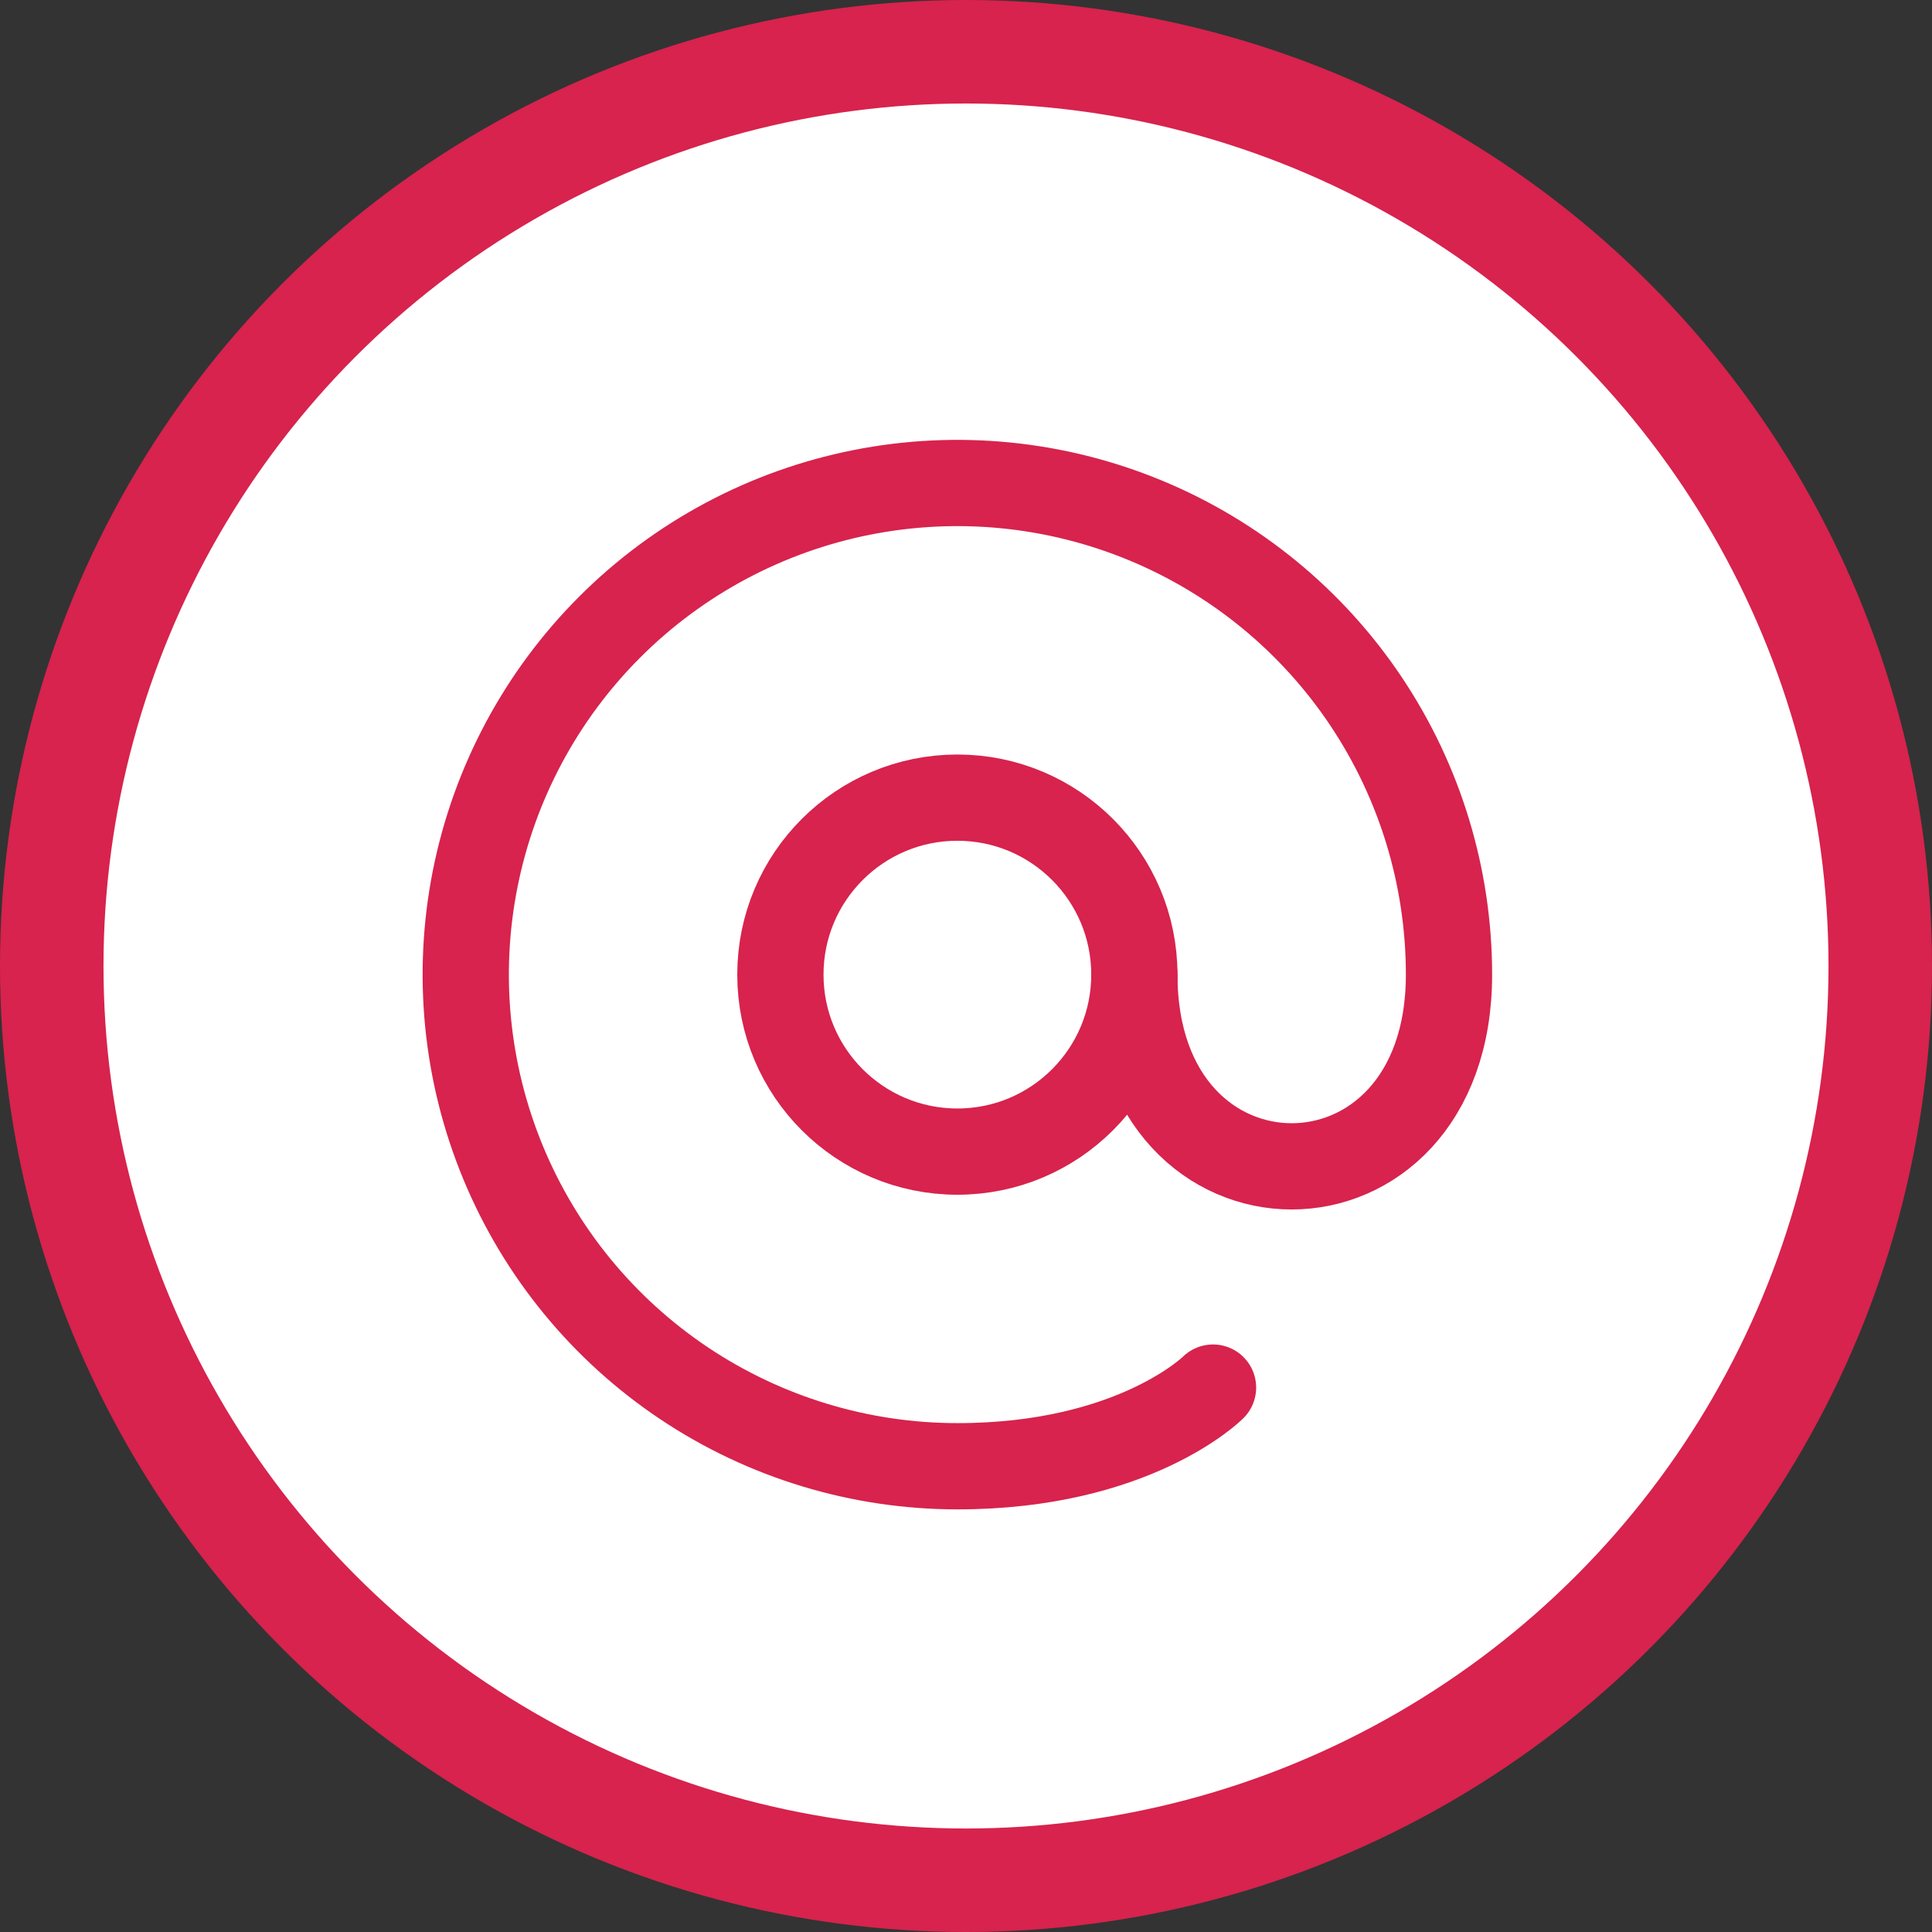 <svg width="56" height="56" viewBox="0 0 56 56" fill="none" xmlns="http://www.w3.org/2000/svg">
<rect x="0" y="0" width="56" height="56" fill="#333333" stroke="none"/>
<circle cx="28" cy="28" r="26.5" fill="white" stroke="#D7234D" stroke-width="3"/>
<path d="M32.88 28.25C32.88 35.66 42 35.66 42 28.25C42 25.432 41.164 22.677 39.598 20.333C38.033 17.99 35.807 16.163 33.203 15.085C30.599 14.006 27.734 13.724 24.97 14.274C22.206 14.824 19.667 16.181 17.674 18.174C15.681 20.167 14.324 22.706 13.774 25.47C13.224 28.234 13.506 31.099 14.585 33.703C15.663 36.307 17.49 38.533 19.833 40.098C22.177 41.664 24.932 42.5 27.75 42.5C32.88 42.5 35.16 40.22 35.16 40.22" stroke="#D7234D" stroke-width="2.5" stroke-linecap="round" stroke-linejoin="round"/>
<path d="M27.75 33.38C30.583 33.38 32.88 31.083 32.88 28.25C32.88 25.417 30.583 23.12 27.75 23.12C24.917 23.12 22.62 25.417 22.62 28.25C22.62 31.083 24.917 33.38 27.75 33.38Z" stroke="#D7234D" stroke-width="2.5" stroke-linecap="round" stroke-linejoin="round"/>
</svg>

